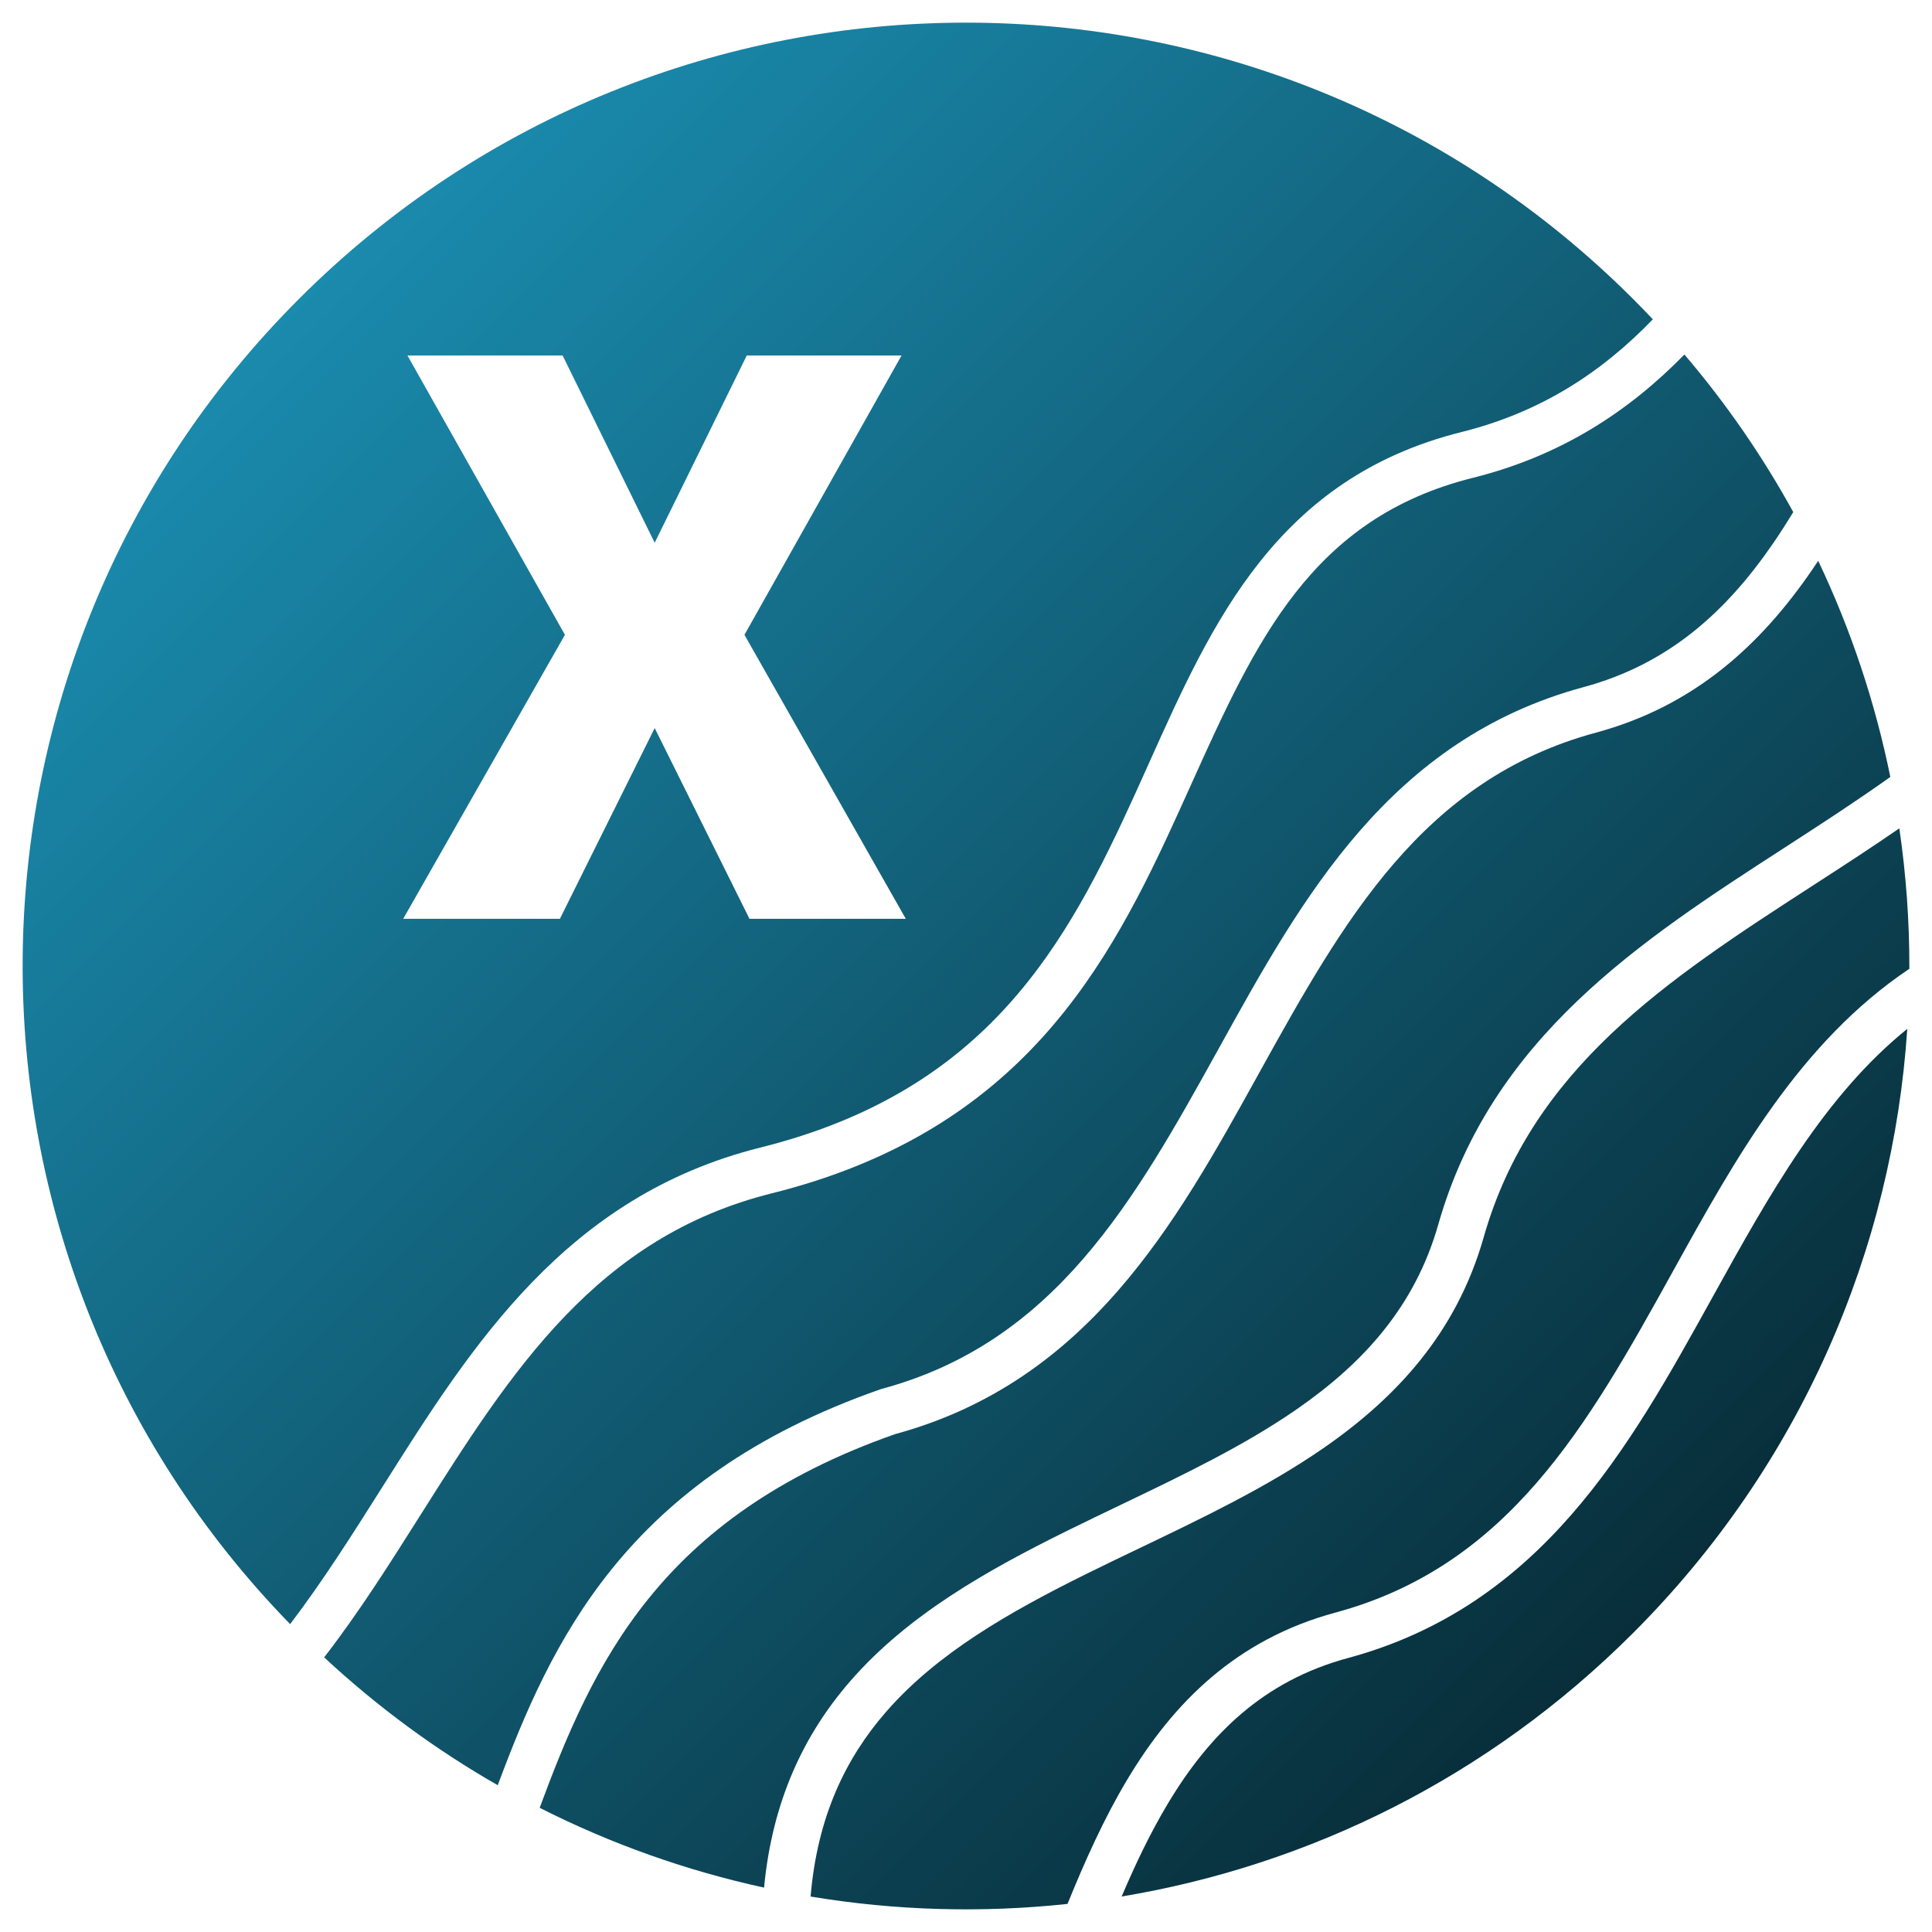 <svg width="256" height="256" viewBox="0 0 256 256" fill="none" xmlns="http://www.w3.org/2000/svg">
<path fill-rule="evenodd" clip-rule="evenodd" d="M216.388 39.612C217.279 40.502 218.153 41.403 219.011 42.313C212.314 49.252 204.287 54.594 193.67 57.245C169.187 63.358 160.631 82.429 152.283 101.037C151.681 102.38 151.08 103.72 150.473 105.053C145.891 115.131 141.019 124.947 133.526 133.23C126.099 141.439 115.99 148.252 100.763 152.054C75.022 158.482 62.529 178.257 50.795 196.831L50.571 197.186C46.605 203.464 42.714 209.598 38.444 215.205C-9.201 166.302 -8.812 88.035 39.612 39.612C88.427 -9.204 167.573 -9.204 216.388 39.612ZM86.75 71.916L74.548 47.102H53.989L74.856 84.118L53.425 121.75H74.189L86.75 96.474L99.311 121.75H120.024L98.644 84.118L119.46 47.102H98.952L86.75 71.916Z" fill="url(#paint0_linear_19_4)"/>
<path d="M195.184 63.309C206.988 60.361 215.91 54.417 223.193 46.975C228.787 53.534 233.594 60.534 237.614 67.851C236.756 69.267 235.869 70.652 234.944 71.999C228.747 81.028 221.109 87.998 209.843 91.043C184.163 97.984 172.537 118.982 161.663 138.621L161.432 139.038C150.281 159.177 139.797 177.827 116.859 184.027L116.749 184.057L116.642 184.094C99.788 189.993 88.8 198.344 81.107 207.857C73.716 216.996 69.491 227.063 65.954 236.55C57.817 231.892 50.092 226.246 42.953 219.61C47.59 213.606 51.654 207.174 55.63 200.88L55.855 200.525C67.839 181.555 79.136 163.896 102.277 158.118C118.698 154.018 129.896 146.559 138.161 137.423C146.358 128.361 151.561 117.759 156.163 107.64C156.715 106.426 157.258 105.221 157.797 104.026L157.805 104.009C166.395 84.956 173.74 68.663 195.184 63.309Z" fill="url(#paint1_linear_19_4)"/>
<path d="M240.097 75.535C240.375 75.131 240.649 74.723 240.921 74.312C245.294 83.51 248.48 93.132 250.478 102.948C246.036 106.115 241.359 109.151 236.605 112.229L236.229 112.472C217.508 124.589 197.634 137.452 190.582 162.244C187.476 173.162 180.61 180.663 171.753 186.782C164.789 191.592 156.822 195.411 148.594 199.356L148.589 199.358L148.578 199.363L148.576 199.364L148.565 199.37C146.178 200.514 143.769 201.669 141.356 202.861C130.807 208.077 120.299 213.978 112.661 222.764C106.514 229.833 102.337 238.633 101.241 250.118C91.017 247.888 81.019 244.363 71.509 239.544C75.076 229.909 79.043 220.348 85.966 211.787C92.863 203.26 102.825 195.57 118.601 190.03C144.203 183.058 155.811 162.093 166.67 142.482L166.9 142.065C178.052 121.927 188.536 103.276 211.474 97.076C224.608 93.526 233.356 85.358 240.097 75.535Z" fill="url(#paint2_linear_19_4)"/>
<path d="M240.377 117.232C244.132 114.801 247.934 112.34 251.67 109.759C252.574 115.926 253.018 122.148 252.999 128.368C238.463 138.128 229.91 153.575 221.778 168.262L221.547 168.678C210.396 188.817 199.911 207.468 176.973 213.668C163.762 217.239 155.434 225.667 149.357 235.822C146.311 240.913 143.777 246.545 141.453 252.278C130.126 253.497 118.664 253.172 107.409 251.302C108.299 240.75 112.033 233.012 117.377 226.864C124.133 219.094 133.639 213.649 144.126 208.464C146.375 207.352 148.677 206.25 150.999 205.137L151.007 205.133L151.013 205.131L151.016 205.129C159.321 201.151 167.894 197.044 175.306 191.924C184.93 185.275 192.969 176.694 196.593 163.954C202.954 141.593 220.846 129.874 240.001 117.475L240.377 117.232Z" fill="url(#paint3_linear_19_4)"/>
<path d="M227.015 171.706C234.543 158.111 241.767 145.194 252.724 136.328C250.789 165.488 238.677 194.1 216.388 216.388C197.245 235.531 173.438 247.167 148.625 251.297C150.461 246.984 152.431 242.858 154.721 239.031C160.247 229.795 167.416 222.725 178.604 219.701C204.284 212.76 215.91 191.762 226.784 172.123L227.015 171.706Z" fill="url(#paint4_linear_19_4)"/>
<defs>
<linearGradient id="paint0_linear_19_4" x1="39.612" y1="39.612" x2="216.388" y2="216.388" gradientUnits="userSpaceOnUse">
<stop stop-color="#1A8AAD"/>
<stop offset="1" stop-color="#082E3A"/>
</linearGradient>
<linearGradient id="paint1_linear_19_4" x1="39.612" y1="39.612" x2="216.388" y2="216.388" gradientUnits="userSpaceOnUse">
<stop stop-color="#1A8AAD"/>
<stop offset="1" stop-color="#082E3A"/>
</linearGradient>
<linearGradient id="paint2_linear_19_4" x1="39.612" y1="39.612" x2="216.388" y2="216.388" gradientUnits="userSpaceOnUse">
<stop stop-color="#1A8AAD"/>
<stop offset="1" stop-color="#082E3A"/>
</linearGradient>
<linearGradient id="paint3_linear_19_4" x1="39.612" y1="39.612" x2="216.388" y2="216.388" gradientUnits="userSpaceOnUse">
<stop stop-color="#1A8AAD"/>
<stop offset="1" stop-color="#082E3A"/>
</linearGradient>
<linearGradient id="paint4_linear_19_4" x1="39.612" y1="39.612" x2="216.388" y2="216.388" gradientUnits="userSpaceOnUse">
<stop stop-color="#1A8AAD"/>
<stop offset="1" stop-color="#082E3A"/>
</linearGradient>
</defs>
</svg>
